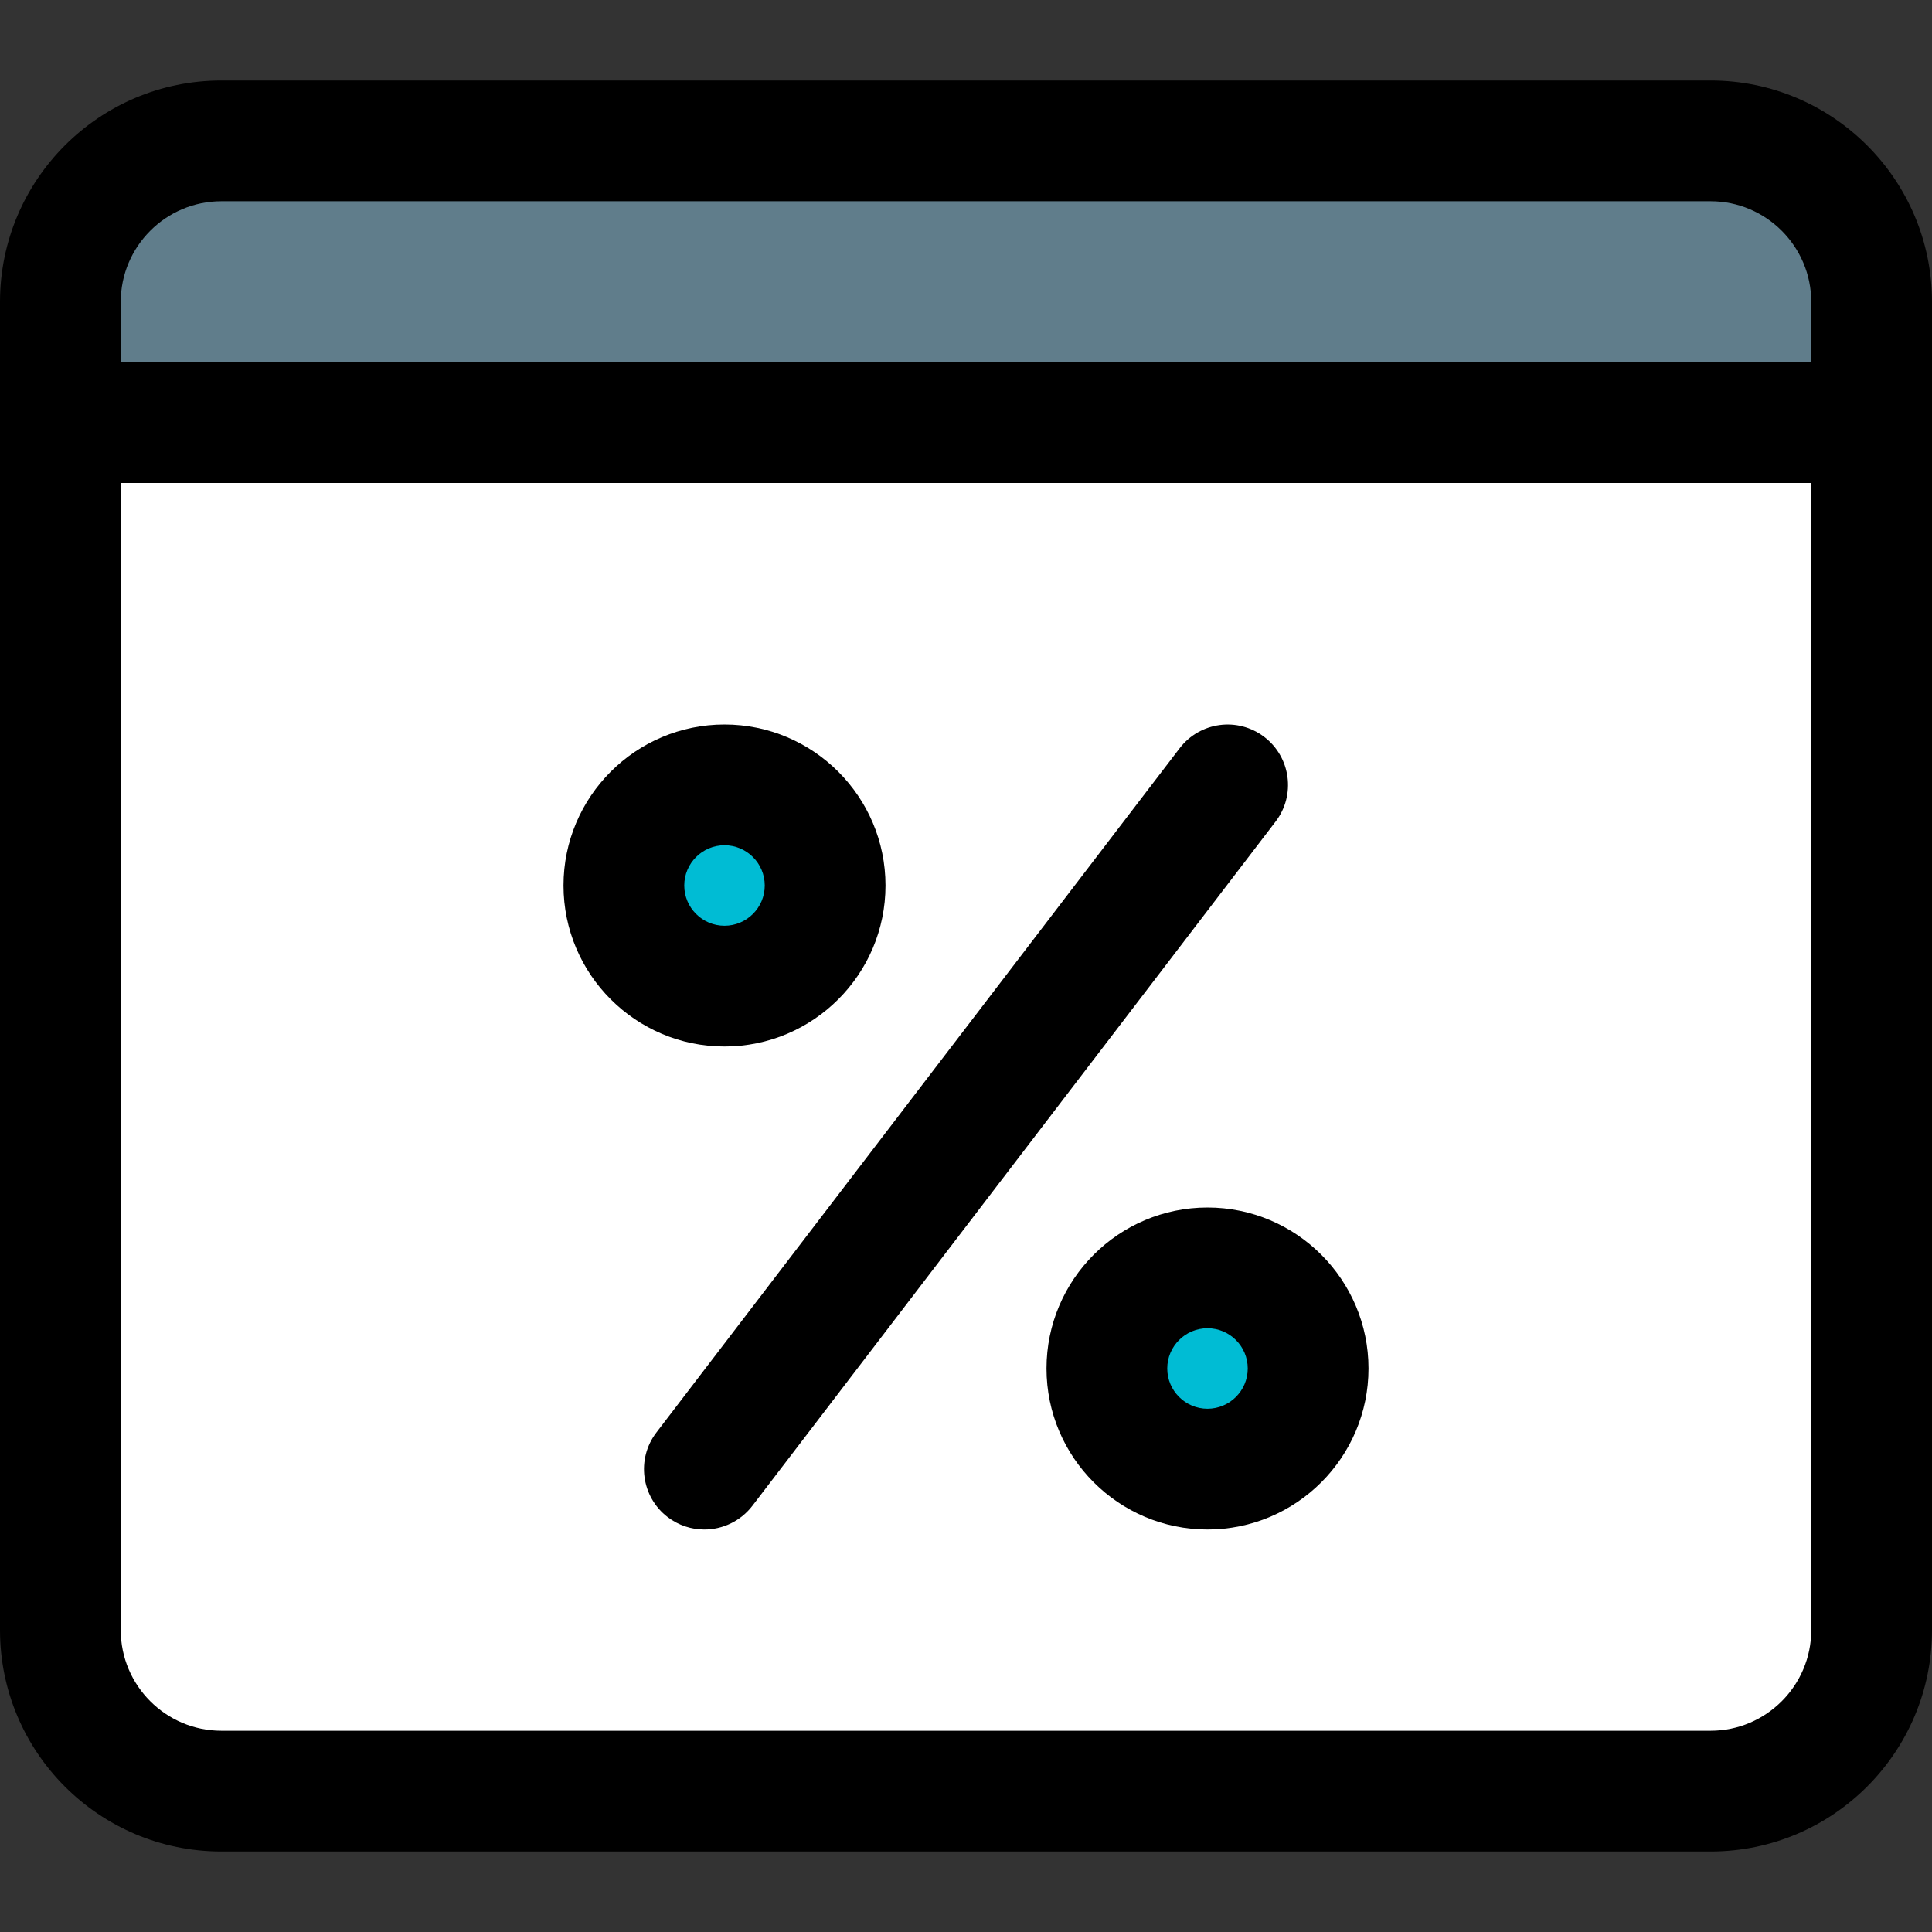 <svg id="_x31__x2C_5" height="512" viewBox="0 0 24 24" width="512" xmlns="http://www.w3.org/2000/svg"><rect x="0" y="0" width="24" height="24" fill="#333333" stroke="none"/><path d="m21.25 1.75h-18.5c-1.105 0-2 .895-2 2v1.5h22.5v-1.5c0-1.105-.895-2-2-2z" fill="#607d8b"/><path d="m21.25 22.25h-18.5c-1.105 0-2-.895-2-2v-15h22.5v15c0 1.105-.895 2-2 2z" fill="#fff"/><path d="m9 12.167c-.643 0-1.167-.523-1.167-1.167s.524-1.167 1.167-1.167 1.167.523 1.167 1.167-.524 1.167-1.167 1.167z" fill="#00bcd4"/><path d="m15 18.25c-.689 0-1.25-.561-1.25-1.25s.561-1.25 1.25-1.25 1.25.561 1.25 1.25-.561 1.25-1.25 1.25z" fill="#00bcd4"/><path d="m9 13c-1.103 0-2-.897-2-2s.897-2 2-2 2 .897 2 2-.897 2-2 2zm0-2.5c-.275 0-.5.224-.5.5s.225.5.5.5.5-.224.5-.5-.225-.5-.5-.5z"/><path d="m15 19c-1.103 0-2-.897-2-2s.897-2 2-2 2 .897 2 2-.897 2-2 2zm0-2.5c-.275 0-.5.224-.5.5s.225.5.5.5.5-.224.5-.5-.225-.5-.5-.5z"/><path d="m8.749 19c-.158 0-.318-.05-.455-.154-.328-.251-.392-.722-.14-1.051l6.5-8.5c.251-.328.721-.393 1.052-.14.328.251.392.722.14 1.051l-6.5 8.5c-.148.192-.371.294-.597.294z"/><path d="m21.25 23h-18.5c-1.517 0-2.75-1.233-2.75-2.75v-16.5c0-1.517 1.233-2.75 2.75-2.75h18.5c1.517 0 2.75 1.233 2.75 2.75v16.5c0 1.517-1.233 2.75-2.75 2.75zm-18.5-20.5c-.689 0-1.25.561-1.25 1.25v16.5c0 .689.561 1.25 1.25 1.25h18.5c.689 0 1.25-.561 1.25-1.25v-16.5c0-.689-.561-1.25-1.25-1.25z"/><path d="m23.25 6h-22.5c-.414 0-.75-.336-.75-.75s.336-.75.75-.75h22.5c.414 0 .75.336.75.75s-.336.75-.75.75z"/></svg>